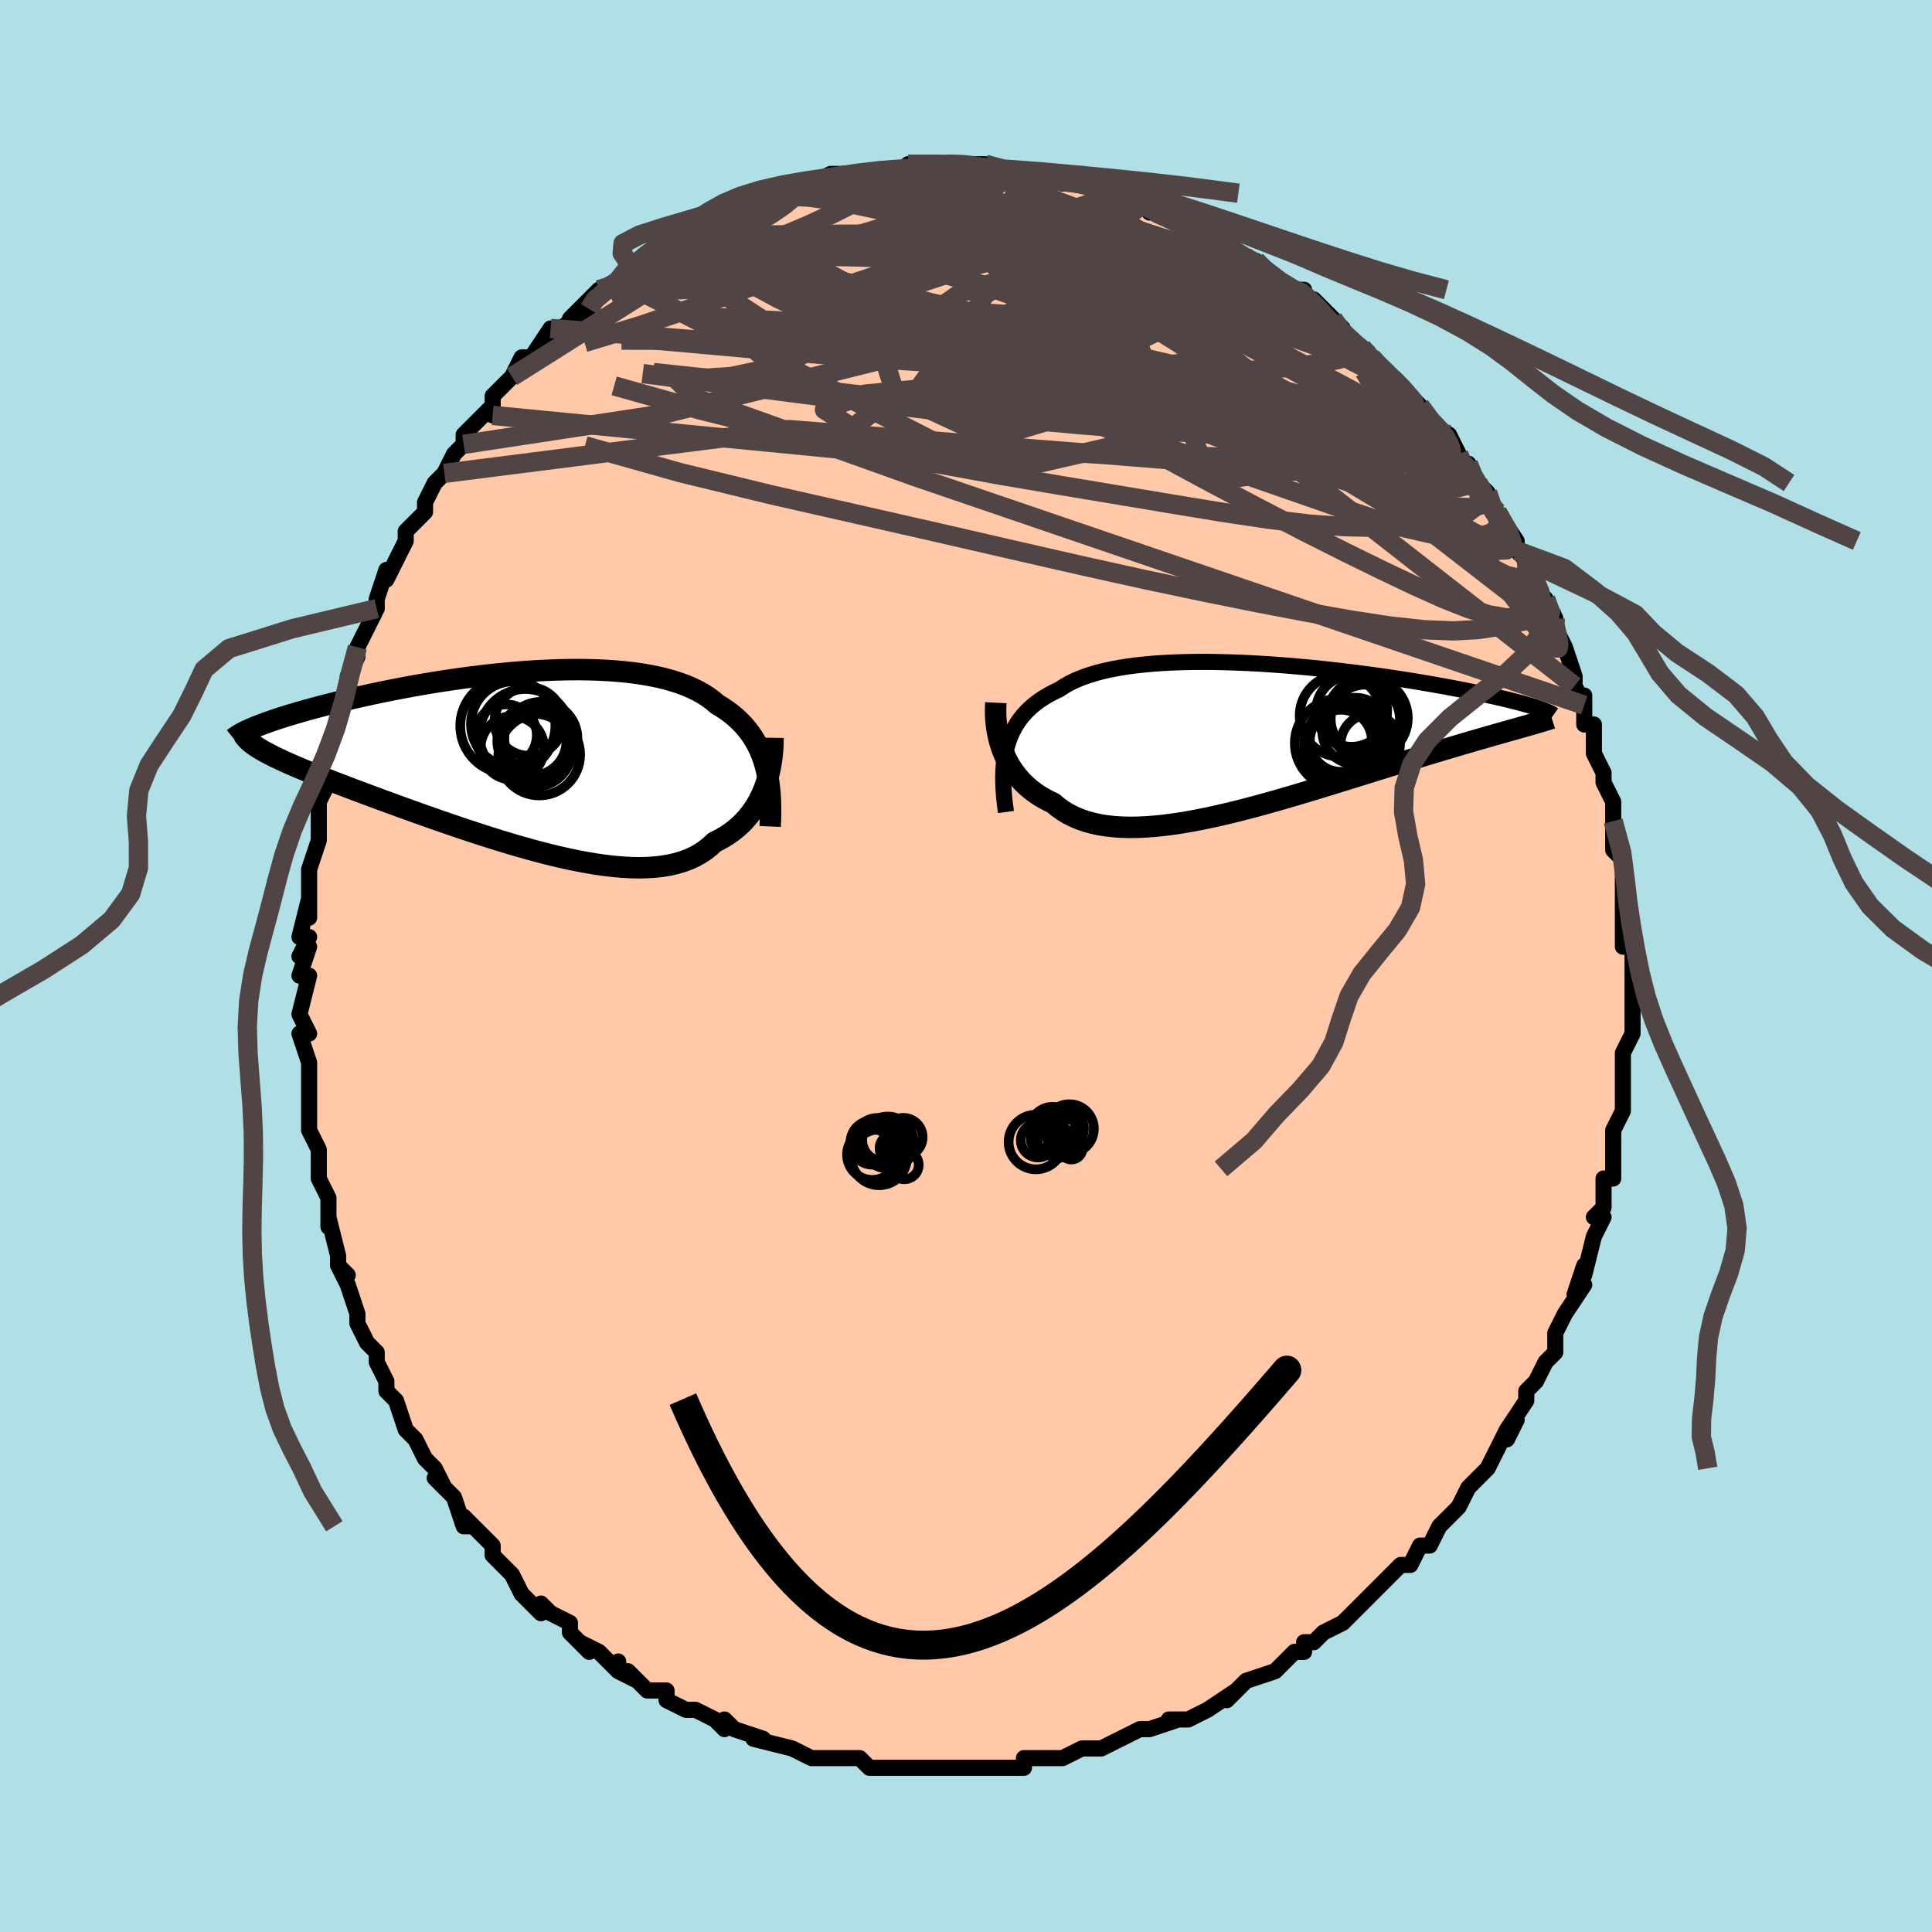<svg viewBox="-100 -100 200 200" xmlns="http://www.w3.org/2000/svg" width="400" height="400" id="face-svg"><defs><clipPath id="leftEyeClipPath"><polyline points="25.432,0.623,25.267,0.081,25.079,-0.442,24.867,-0.948,24.632,-1.437,24.374,-1.908,24.091,-2.362,23.784,-2.798,23.453,-3.217,23.099,-3.618,22.72,-4.002,22.317,-4.369,21.891,-4.72,21.441,-5.053,20.968,-5.37,20.472,-5.67,20.026,-6.051,19.541,-6.41,19.016,-6.749,18.453,-7.065,17.851,-7.359,17.212,-7.632,16.536,-7.882,15.825,-8.11,15.08,-8.317,14.303,-8.502,13.494,-8.666,12.657,-8.81,11.792,-8.932,10.902,-9.035,9.989,-9.119,9.054,-9.183,8.1,-9.23,7.13,-9.259,6.144,-9.271,5.146,-9.266,4.137,-9.246,3.12,-9.212,2.097,-9.163,1.07,-9.101,0.042,-9.027,-0.987,-8.941,-2.012,-8.843,-3.034,-8.736,-4.049,-8.619,-5.057,-8.494,-6.054,-8.361,-7.039,-8.221,-8.012,-8.074,-8.969,-7.922,-9.911,-7.765,-10.835,-7.604,-11.74,-7.439,-12.626,-7.272,-13.49,-7.102,-14.333,-6.93,-15.154,-6.758,-15.951,-6.584,-16.725,-6.411,-17.475,-6.239,-18.2,-6.067,-18.902,-5.896,-19.578,-5.727,-20.231,-5.56,-20.86,-5.395,-21.465,-5.233,-22.047,-5.073,-22.608,-4.915,-23.147,-4.759,-23.663,-4.605,-24.158,-4.453,-24.631,-4.304,-25.082,-4.158,-25.511,-4.014,-25.918,-3.873,-26.304,-3.735,-26.668,-3.6,-27.012,-3.468,-27.334,-3.34,-27.635,-3.214,-26.892,-1.068,-26.615,-0.904,-26.316,-0.736,-25.996,-0.565,-25.654,-0.389,-25.291,-0.209,-24.905,-0.024,-24.497,0.166,-24.067,0.361,-23.615,0.561,-23.141,0.767,-22.644,0.978,-22.125,1.195,-21.584,1.418,-21.021,1.647,-20.435,1.882,-19.826,2.123,-19.192,2.37,-18.534,2.623,-17.852,2.883,-17.146,3.151,-16.416,3.425,-15.661,3.707,-14.884,3.996,-14.083,4.291,-13.261,4.592,-12.417,4.9,-11.552,5.212,-10.668,5.529,-9.766,5.85,-8.847,6.174,-7.911,6.5,-6.961,6.826,-5.999,7.153,-5.024,7.477,-4.04,7.799,-3.048,8.116,-2.05,8.428,-1.047,8.732,-0.042,9.027,0.964,9.311,1.969,9.583,2.97,9.841,3.965,10.083,4.953,10.307,5.931,10.511,6.898,10.694,7.85,10.854,8.787,10.989,9.706,11.097,10.605,11.176,11.483,11.226,12.336,11.244,13.164,11.228,13.965,11.178,14.738,11.093,15.479,10.97,16.189,10.81,16.867,10.612,17.51,10.374,18.118,10.096,18.69,9.78,19.226,9.424,19.725,9.029,20.187,8.596,20.691,8.345,21.172,8.074,21.632,7.782,22.07,7.469,22.486,7.136,22.879,6.784,23.25,6.413,23.598,6.023,23.924,5.616,24.227,5.193,24.507,4.754,24.765,4.3,25.001,3.833,25.215,3.355,25.407,2.865"></polyline></clipPath><clipPath id="rightEyeClipPath"><polyline points="-26.576,1.096,-26.418,0.552,-26.231,0.029,-26.014,-0.472,-25.767,-0.952,-25.491,-1.411,-25.185,-1.849,-24.848,-2.267,-24.482,-2.666,-24.087,-3.044,-23.662,-3.403,-23.208,-3.743,-22.726,-4.064,-22.216,-4.367,-21.678,-4.652,-21.114,-4.92,-20.609,-5.255,-20.057,-5.567,-19.457,-5.858,-18.812,-6.126,-18.123,-6.372,-17.39,-6.597,-16.615,-6.8,-15.801,-6.982,-14.949,-7.144,-14.062,-7.285,-13.142,-7.407,-12.191,-7.509,-11.212,-7.594,-10.208,-7.66,-9.181,-7.71,-8.134,-7.743,-7.07,-7.761,-5.991,-7.764,-4.901,-7.753,-3.801,-7.728,-2.696,-7.691,-1.587,-7.643,-0.477,-7.584,0.631,-7.514,1.735,-7.435,2.833,-7.348,3.922,-7.253,5,-7.151,6.064,-7.042,7.114,-6.928,8.146,-6.809,9.16,-6.686,10.154,-6.56,11.126,-6.43,12.075,-6.299,13,-6.165,13.899,-6.03,14.773,-5.895,15.62,-5.759,16.439,-5.623,17.231,-5.488,17.995,-5.354,18.731,-5.221,19.439,-5.09,20.119,-4.961,20.772,-4.833,21.398,-4.708,21.999,-4.585,22.574,-4.465,23.125,-4.347,23.653,-4.232,24.157,-4.118,24.638,-4.007,25.096,-3.899,25.532,-3.793,25.945,-3.689,26.336,-3.588,26.705,-3.49,27.053,-3.394,27.38,-3.301,27.687,-3.21,27.973,-3.122,28.241,-3.037,28.489,-2.954,26.738,-1.007,26.34,-0.895,25.925,-0.778,25.493,-0.656,25.044,-0.529,24.577,-0.398,24.093,-0.26,23.592,-0.118,23.072,0.031,22.535,0.185,21.981,0.345,21.408,0.512,20.818,0.685,20.21,0.864,19.585,1.05,18.941,1.242,18.278,1.44,17.594,1.645,16.89,1.856,16.167,2.075,15.422,2.301,14.658,2.534,13.875,2.774,13.071,3.022,12.249,3.276,11.409,3.537,10.551,3.803,9.676,4.076,8.786,4.352,7.88,4.633,6.96,4.917,6.028,5.203,5.084,5.491,4.129,5.778,3.165,6.065,2.194,6.349,1.217,6.63,0.235,6.905,-0.749,7.174,-1.735,7.435,-2.721,7.687,-3.704,7.927,-4.684,8.155,-5.658,8.368,-6.624,8.565,-7.581,8.745,-8.527,8.905,-9.459,9.044,-10.377,9.16,-11.278,9.252,-12.161,9.317,-13.024,9.356,-13.864,9.365,-14.682,9.345,-15.474,9.292,-16.24,9.207,-16.978,9.089,-17.687,8.935,-18.365,8.747,-19.012,8.522,-19.627,8.262,-20.209,7.965,-20.757,7.633,-21.271,7.264,-21.75,6.861,-22.254,6.622,-22.737,6.364,-23.198,6.086,-23.639,5.789,-24.057,5.473,-24.454,5.138,-24.828,4.785,-25.179,4.415,-25.508,4.028,-25.814,3.625,-26.098,3.207,-26.358,2.774,-26.595,2.328,-26.809,1.87,-27,1.402"></polyline></clipPath><filter id="fuzzy"><feTurbulence id="turbulence" baseFrequency="0.05" numOctaves="3" type="noise" result="noise"></feTurbulence><feDisplacementMap in="SourceGraphic" in2="noise" scale="2"></feDisplacementMap></filter><linearGradient id="rainbowGradient" x1="0%" y1="0%" x2="100%" y2="0%"><stop offset="0%" style="stop-color: rgb(220, 208, 186);  stop-opacity: 1"></stop><stop offset="50%" style="stop-color: rgb(64, 224, 208);  stop-opacity: 1"></stop><stop offset="100%" style="stop-color: rgb(220, 208, 186);  stop-opacity: 1"></stop></linearGradient></defs><title>That&#39;s an ugly face</title><desc>CREATED BY XUAN TANG, MORE INFO AT TXSTC55.GITHUB.IO</desc><rect x="-100" y="-100" width="100%" height="100%" opacity="1" fill="rgb(176, 224, 230)"></rect><polyline id="faceContour" points="69,0,69,2,69,2,69,5,69,4,69,5,69,7,68,9,68,12,68,11,68,11,68,14,68,15,67,17,67,18,67,18,67,21,67,22,66,22,66,24,66,25,65,26,66,26,65,28,64,32,64,31,64,31,63,34,64,33,62,36,62,36,61,38,61,40,60,41,60,41,60,41,59,43,58,44,58,45,56,48,57,47,56,49,56,48,55,50,54,52,54,52,52,54,52,54,51,56,50,57,50,57,49,58,48,60,48,60,47,60,46,62,45,62,44,63,43,64,42,65,40,67,40,67,40,67,39,68,39,68,37,69,36,70,35,70,35,71,34,71,32,73,32,73,29,74,29,74,27,76,28,75,25,77,25,77,23,78,23,78,21,78,22,78,19,79,19,79,18,79,16,80,16,80,14,81,12,81,12,81,10,82,10,82,10,82,8,82,6,82,6,83,4,83,3,83,2,83,0,83,0,83,-1,83,-3,83,-5,83,-5,83,-5,83,-6,83,-8,83,-9,83,-10,83,-10,83,-11,82,-13,82,-14,82,-16,82,-18,81,-18,81,-18,81,-22,80,-21,80,-21,80,-24,79,-25,78,-25,79,-26,78,-26,78,-28,77,-29,77,-31,76,-31,75,-33,75,-35,73,-34,74,-36,73,-36,72,-36,73,-38,71,-40,70,-39,71,-41,69,-41,69,-41,68,-43,67,-44,66,-44,67,-46,65,-47,63,-48,62,-48,62,-49,61,-49,60,-50,59,-52,57,-51,58,-52,58,-53,55,-55,53,-54,54,-55,52,-56,51,-57,49,-58,48,-57,49,-58,48,-59,45,-60,44,-60,44,-60,43,-61,41,-61,40,-62,39,-63,37,-63,36,-63,36,-64,33,-65,31,-64,32,-65,31,-65,30,-66,26,-66,27,-66,25,-66,24,-67,22,-67,22,-67,21,-67,19,-68,17,-68,16,-68,13,-68,14,-68,14,-68,10,-69,7,-68,7,-68,7,-69,5,-69,5,-68,1,-69,1,-68,-2,-69,-1,-68,-3,-69,-3,-68,-7,-68,-5,-68,-7,-68,-10,-68,-10,-67,-13,-67,-14,-67,-15,-67,-17,-67,-17,-66,-19,-66,-20,-66,-20,-65,-24,-65,-24,-65,-25,-64,-28,-64,-28,-64,-30,-63,-32,-63,-33,-63,-32,-63,-33,-62,-35,-61,-37,-61,-37,-61,-38,-60,-41,-60,-40,-58,-44,-58,-44,-58,-44,-58,-45,-56,-47,-56,-47,-56,-48,-55,-50,-54,-51,-53,-53,-52,-54,-52,-54,-52,-55,-50,-57,-49,-58,-49,-57,-49,-59,-47,-61,-46,-63,-45,-63,-45,-63,-45,-63,-43,-66,-43,-64,-43,-66,-42,-66,-39,-68,-41,-67,-39,-69,-38,-70,-37,-70,-36,-71,-36,-71,-33,-73,-34,-72,-32,-74,-32,-74,-30,-75,-29,-76,-29,-76,-29,-76,-26,-77,-26,-77,-25,-77,-23,-79,-24,-78,-21,-80,-20,-80,-20,-80,-17,-81,-17,-81,-16,-81,-15,-81,-16,-81,-14,-82,-11,-82,-11,-82,-10,-82,-9,-82,-9,-82,-6,-82,-6,-83,-4,-83,-4,-83,-2,-83,-2,-83,-2,-83,1,-83,1,-83,2,-83,3,-82,5,-82,6,-82,6,-82,8,-82,9,-82,10,-81,11,-81,12,-81,14,-81,13,-81,16,-80,15,-80,17,-80,16,-80,20,-78,19,-78,20,-78,21,-78,24,-76,23,-77,25,-76,26,-75,27,-75,27,-74,27,-75,29,-73,30,-73,31,-72,32,-71,32,-71,34,-70,35,-70,35,-69,36,-69,39,-66,38,-67,38,-66,41,-64,42,-63,42,-63,42,-63,43,-62,44,-61,45,-60,45,-60,47,-58,47,-58,48,-56,50,-55,50,-55,51,-53,51,-52,52,-52,53,-50,53,-50,54,-49,54,-48,56,-45,55,-47,57,-44,57,-43,58,-42,58,-42,59,-39,60,-38,61,-36,61,-35,61,-36,61,-35,61,-35,62,-33,63,-30,63,-29,64,-27,64,-28,64,-27,64,-25,65,-25,65,-23,65,-22,66,-20,66,-19,67,-17,67,-16,67,-16,67,-15,67,-12,68,-11,68,-9,68,-9,68,-7,68,-6,68,-4,68,-5,68,-2,69,-2,69,0,69,2" fill="#ffc9a9" stroke="black" stroke-width="1.667" stroke-linejoin="round" filter="url(#fuzzy)"></polyline><g transform="translate(30.788 -23.717)"><polyline id="rightCountour" points="-26.576,1.096,-26.418,0.552,-26.231,0.029,-26.014,-0.472,-25.767,-0.952,-25.491,-1.411,-25.185,-1.849,-24.848,-2.267,-24.482,-2.666,-24.087,-3.044,-23.662,-3.403,-23.208,-3.743,-22.726,-4.064,-22.216,-4.367,-21.678,-4.652,-21.114,-4.92,-20.609,-5.255,-20.057,-5.567,-19.457,-5.858,-18.812,-6.126,-18.123,-6.372,-17.39,-6.597,-16.615,-6.8,-15.801,-6.982,-14.949,-7.144,-14.062,-7.285,-13.142,-7.407,-12.191,-7.509,-11.212,-7.594,-10.208,-7.66,-9.181,-7.71,-8.134,-7.743,-7.07,-7.761,-5.991,-7.764,-4.901,-7.753,-3.801,-7.728,-2.696,-7.691,-1.587,-7.643,-0.477,-7.584,0.631,-7.514,1.735,-7.435,2.833,-7.348,3.922,-7.253,5,-7.151,6.064,-7.042,7.114,-6.928,8.146,-6.809,9.16,-6.686,10.154,-6.56,11.126,-6.43,12.075,-6.299,13,-6.165,13.899,-6.03,14.773,-5.895,15.62,-5.759,16.439,-5.623,17.231,-5.488,17.995,-5.354,18.731,-5.221,19.439,-5.09,20.119,-4.961,20.772,-4.833,21.398,-4.708,21.999,-4.585,22.574,-4.465,23.125,-4.347,23.653,-4.232,24.157,-4.118,24.638,-4.007,25.096,-3.899,25.532,-3.793,25.945,-3.689,26.336,-3.588,26.705,-3.49,27.053,-3.394,27.38,-3.301,27.687,-3.21,27.973,-3.122,28.241,-3.037,28.489,-2.954,26.738,-1.007,26.34,-0.895,25.925,-0.778,25.493,-0.656,25.044,-0.529,24.577,-0.398,24.093,-0.26,23.592,-0.118,23.072,0.031,22.535,0.185,21.981,0.345,21.408,0.512,20.818,0.685,20.21,0.864,19.585,1.05,18.941,1.242,18.278,1.44,17.594,1.645,16.89,1.856,16.167,2.075,15.422,2.301,14.658,2.534,13.875,2.774,13.071,3.022,12.249,3.276,11.409,3.537,10.551,3.803,9.676,4.076,8.786,4.352,7.88,4.633,6.96,4.917,6.028,5.203,5.084,5.491,4.129,5.778,3.165,6.065,2.194,6.349,1.217,6.63,0.235,6.905,-0.749,7.174,-1.735,7.435,-2.721,7.687,-3.704,7.927,-4.684,8.155,-5.658,8.368,-6.624,8.565,-7.581,8.745,-8.527,8.905,-9.459,9.044,-10.377,9.16,-11.278,9.252,-12.161,9.317,-13.024,9.356,-13.864,9.365,-14.682,9.345,-15.474,9.292,-16.24,9.207,-16.978,9.089,-17.687,8.935,-18.365,8.747,-19.012,8.522,-19.627,8.262,-20.209,7.965,-20.757,7.633,-21.271,7.264,-21.75,6.861,-22.254,6.622,-22.737,6.364,-23.198,6.086,-23.639,5.789,-24.057,5.473,-24.454,5.138,-24.828,4.785,-25.179,4.415,-25.508,4.028,-25.814,3.625,-26.098,3.207,-26.358,2.774,-26.595,2.328,-26.809,1.87,-27,1.402" fill="white" stroke="white" stroke-width="0" stroke-linejoin="round" filter="url(#fuzzy)"></polyline></g><g transform="translate(-46.222 -21.413)"><polyline id="leftCountour" points="25.432,0.623,25.267,0.081,25.079,-0.442,24.867,-0.948,24.632,-1.437,24.374,-1.908,24.091,-2.362,23.784,-2.798,23.453,-3.217,23.099,-3.618,22.72,-4.002,22.317,-4.369,21.891,-4.72,21.441,-5.053,20.968,-5.37,20.472,-5.67,20.026,-6.051,19.541,-6.41,19.016,-6.749,18.453,-7.065,17.851,-7.359,17.212,-7.632,16.536,-7.882,15.825,-8.11,15.08,-8.317,14.303,-8.502,13.494,-8.666,12.657,-8.81,11.792,-8.932,10.902,-9.035,9.989,-9.119,9.054,-9.183,8.1,-9.23,7.13,-9.259,6.144,-9.271,5.146,-9.266,4.137,-9.246,3.12,-9.212,2.097,-9.163,1.07,-9.101,0.042,-9.027,-0.987,-8.941,-2.012,-8.843,-3.034,-8.736,-4.049,-8.619,-5.057,-8.494,-6.054,-8.361,-7.039,-8.221,-8.012,-8.074,-8.969,-7.922,-9.911,-7.765,-10.835,-7.604,-11.74,-7.439,-12.626,-7.272,-13.49,-7.102,-14.333,-6.93,-15.154,-6.758,-15.951,-6.584,-16.725,-6.411,-17.475,-6.239,-18.2,-6.067,-18.902,-5.896,-19.578,-5.727,-20.231,-5.56,-20.86,-5.395,-21.465,-5.233,-22.047,-5.073,-22.608,-4.915,-23.147,-4.759,-23.663,-4.605,-24.158,-4.453,-24.631,-4.304,-25.082,-4.158,-25.511,-4.014,-25.918,-3.873,-26.304,-3.735,-26.668,-3.6,-27.012,-3.468,-27.334,-3.34,-27.635,-3.214,-26.892,-1.068,-26.615,-0.904,-26.316,-0.736,-25.996,-0.565,-25.654,-0.389,-25.291,-0.209,-24.905,-0.024,-24.497,0.166,-24.067,0.361,-23.615,0.561,-23.141,0.767,-22.644,0.978,-22.125,1.195,-21.584,1.418,-21.021,1.647,-20.435,1.882,-19.826,2.123,-19.192,2.37,-18.534,2.623,-17.852,2.883,-17.146,3.151,-16.416,3.425,-15.661,3.707,-14.884,3.996,-14.083,4.291,-13.261,4.592,-12.417,4.9,-11.552,5.212,-10.668,5.529,-9.766,5.85,-8.847,6.174,-7.911,6.5,-6.961,6.826,-5.999,7.153,-5.024,7.477,-4.04,7.799,-3.048,8.116,-2.05,8.428,-1.047,8.732,-0.042,9.027,0.964,9.311,1.969,9.583,2.97,9.841,3.965,10.083,4.953,10.307,5.931,10.511,6.898,10.694,7.85,10.854,8.787,10.989,9.706,11.097,10.605,11.176,11.483,11.226,12.336,11.244,13.164,11.228,13.965,11.178,14.738,11.093,15.479,10.97,16.189,10.81,16.867,10.612,17.51,10.374,18.118,10.096,18.69,9.78,19.226,9.424,19.725,9.029,20.187,8.596,20.691,8.345,21.172,8.074,21.632,7.782,22.07,7.469,22.486,7.136,22.879,6.784,23.25,6.413,23.598,6.023,23.924,5.616,24.227,5.193,24.507,4.754,24.765,4.3,25.001,3.833,25.215,3.355,25.407,2.865" fill="white" stroke="white" stroke-width="0" stroke-linejoin="round" filter="url(#fuzzy)"></polyline></g><g transform="translate(30.788 -23.717)"><polyline id="rightUpper" points="-26.653,7.774,-26.756,7.003,-26.837,6.255,-26.895,5.53,-26.929,4.829,-26.937,4.15,-26.92,3.494,-26.876,2.861,-26.804,2.25,-26.704,1.662,-26.576,1.096,-26.418,0.552,-26.231,0.029,-26.014,-0.472,-25.767,-0.952,-25.491,-1.411,-25.185,-1.849,-24.848,-2.267,-24.482,-2.666,-24.087,-3.044,-23.662,-3.403,-23.208,-3.743,-22.726,-4.064,-22.216,-4.367,-21.678,-4.652,-21.114,-4.92,-20.609,-5.255,-20.057,-5.567,-19.457,-5.858,-18.812,-6.126,-18.123,-6.372,-17.39,-6.597,-16.615,-6.8,-15.801,-6.982,-14.949,-7.144,-14.062,-7.285,-13.142,-7.407,-12.191,-7.509,-11.212,-7.594,-10.208,-7.66,-9.181,-7.71,-8.134,-7.743,-7.07,-7.761,-5.991,-7.764,-4.901,-7.753,-3.801,-7.728,-2.696,-7.691,-1.587,-7.643,-0.477,-7.584,0.631,-7.514,1.735,-7.435,2.833,-7.348,3.922,-7.253,5,-7.151,6.064,-7.042,7.114,-6.928,8.146,-6.809,9.16,-6.686,10.154,-6.56,11.126,-6.43,12.075,-6.299,13,-6.165,13.899,-6.03,14.773,-5.895,15.62,-5.759,16.439,-5.623,17.231,-5.488,17.995,-5.354,18.731,-5.221,19.439,-5.09,20.119,-4.961,20.772,-4.833,21.398,-4.708,21.999,-4.585,22.574,-4.465,23.125,-4.347,23.653,-4.232,24.157,-4.118,24.638,-4.007,25.096,-3.899,25.532,-3.793,25.945,-3.689,26.336,-3.588,26.705,-3.49,27.053,-3.394,27.38,-3.301,27.687,-3.21,27.973,-3.122,28.241,-3.037,28.489,-2.954,28.718,-2.874,28.929,-2.796,29.123,-2.721,29.3,-2.648,29.46,-2.578,29.604,-2.51,29.732,-2.445,29.845,-2.381,29.944,-2.32,30.028,-2.262" fill="none" stroke="black" stroke-width="1.667" stroke-linejoin="round" filter="url(#fuzzy)"></polyline><polyline id="rightLower" points="-27.697,-3.539,-27.721,-3.053,-27.725,-2.559,-27.71,-2.06,-27.673,-1.558,-27.616,-1.055,-27.537,-0.554,-27.436,-0.056,-27.313,0.437,-27.168,0.923,-27,1.402,-26.809,1.87,-26.595,2.328,-26.358,2.774,-26.098,3.207,-25.814,3.625,-25.508,4.028,-25.179,4.415,-24.828,4.785,-24.454,5.138,-24.057,5.473,-23.639,5.789,-23.198,6.086,-22.737,6.364,-22.254,6.622,-21.75,6.861,-21.271,7.264,-20.757,7.633,-20.209,7.965,-19.627,8.262,-19.012,8.522,-18.365,8.747,-17.687,8.935,-16.978,9.089,-16.24,9.207,-15.474,9.292,-14.682,9.345,-13.864,9.365,-13.024,9.356,-12.161,9.317,-11.278,9.252,-10.377,9.16,-9.459,9.044,-8.527,8.905,-7.581,8.745,-6.624,8.565,-5.658,8.368,-4.684,8.155,-3.704,7.927,-2.721,7.687,-1.735,7.435,-0.749,7.174,0.235,6.905,1.217,6.63,2.194,6.349,3.165,6.065,4.129,5.778,5.084,5.491,6.028,5.203,6.96,4.917,7.88,4.633,8.786,4.352,9.676,4.076,10.551,3.803,11.409,3.537,12.249,3.276,13.071,3.022,13.875,2.774,14.658,2.534,15.422,2.301,16.167,2.075,16.89,1.856,17.594,1.645,18.278,1.44,18.941,1.242,19.585,1.05,20.21,0.864,20.818,0.685,21.408,0.512,21.981,0.345,22.535,0.185,23.072,0.031,23.592,-0.118,24.093,-0.26,24.577,-0.398,25.044,-0.529,25.493,-0.656,25.925,-0.778,26.34,-0.895,26.738,-1.007,27.12,-1.116,27.485,-1.22,27.834,-1.32,28.167,-1.417,28.485,-1.51,28.787,-1.6,29.075,-1.687,29.347,-1.771,29.606,-1.852,29.851,-1.93" fill="none" stroke="black" stroke-width="2.222" stroke-linejoin="round" filter="url(#fuzzy)"></polyline><!--[--><circle r="3.584" cx="10.549" cy="-1.828" stroke="black" fill="none" stroke-width="1" filter="url(#fuzzy)" clip-path="url(#rightEyeClipPath)"></circle><circle r="3.075" cx="11.069" cy="0.724" stroke="black" fill="none" stroke-width="1" filter="url(#fuzzy)" clip-path="url(#rightEyeClipPath)"></circle><circle r="4.538" cx="8.968" cy="0.721" stroke="black" fill="none" stroke-width="1" filter="url(#fuzzy)" clip-path="url(#rightEyeClipPath)"></circle><circle r="3.684" cx="9.13" cy="-2.661" stroke="black" fill="none" stroke-width="1" filter="url(#fuzzy)" clip-path="url(#rightEyeClipPath)"></circle><circle r="3.441" cx="9.533" cy="-0.613" stroke="black" fill="none" stroke-width="1" filter="url(#fuzzy)" clip-path="url(#rightEyeClipPath)"></circle><circle r="4.254" cx="8.006" cy="-2.191" stroke="black" fill="none" stroke-width="1" filter="url(#fuzzy)" clip-path="url(#rightEyeClipPath)"></circle><circle r="3.214" cx="8.019" cy="0.401" stroke="black" fill="none" stroke-width="1" filter="url(#fuzzy)" clip-path="url(#rightEyeClipPath)"></circle><circle r="4.626" cx="7.875" cy="0.657" stroke="black" fill="none" stroke-width="1" filter="url(#fuzzy)" clip-path="url(#rightEyeClipPath)"></circle><circle r="3.877" cx="8.109" cy="0.776" stroke="black" fill="none" stroke-width="1" filter="url(#fuzzy)" clip-path="url(#rightEyeClipPath)"></circle><circle r="4.195" cx="10.752" cy="-1.947" stroke="black" fill="none" stroke-width="1" filter="url(#fuzzy)" clip-path="url(#rightEyeClipPath)"></circle><!--]--></g><g transform="translate(-46.222 -21.413)"><polyline id="leftUpper" points="25.95,6.971,25.979,6.262,25.993,5.569,25.99,4.892,25.97,4.231,25.931,3.588,25.873,2.96,25.794,2.35,25.695,1.757,25.575,1.181,25.432,0.623,25.267,0.081,25.079,-0.442,24.867,-0.948,24.632,-1.437,24.374,-1.908,24.091,-2.362,23.784,-2.798,23.453,-3.217,23.099,-3.618,22.72,-4.002,22.317,-4.369,21.891,-4.72,21.441,-5.053,20.968,-5.37,20.472,-5.67,20.026,-6.051,19.541,-6.41,19.016,-6.749,18.453,-7.065,17.851,-7.359,17.212,-7.632,16.536,-7.882,15.825,-8.11,15.08,-8.317,14.303,-8.502,13.494,-8.666,12.657,-8.81,11.792,-8.932,10.902,-9.035,9.989,-9.119,9.054,-9.183,8.1,-9.23,7.13,-9.259,6.144,-9.271,5.146,-9.266,4.137,-9.246,3.12,-9.212,2.097,-9.163,1.07,-9.101,0.042,-9.027,-0.987,-8.941,-2.012,-8.843,-3.034,-8.736,-4.049,-8.619,-5.057,-8.494,-6.054,-8.361,-7.039,-8.221,-8.012,-8.074,-8.969,-7.922,-9.911,-7.765,-10.835,-7.604,-11.74,-7.439,-12.626,-7.272,-13.49,-7.102,-14.333,-6.93,-15.154,-6.758,-15.951,-6.584,-16.725,-6.411,-17.475,-6.239,-18.2,-6.067,-18.902,-5.896,-19.578,-5.727,-20.231,-5.56,-20.86,-5.395,-21.465,-5.233,-22.047,-5.073,-22.608,-4.915,-23.147,-4.759,-23.663,-4.605,-24.158,-4.453,-24.631,-4.304,-25.082,-4.158,-25.511,-4.014,-25.918,-3.873,-26.304,-3.735,-26.668,-3.6,-27.012,-3.468,-27.334,-3.34,-27.635,-3.214,-27.917,-3.092,-28.178,-2.973,-28.419,-2.857,-28.642,-2.744,-28.845,-2.635,-29.029,-2.529,-29.196,-2.426,-29.344,-2.326,-29.476,-2.229,-29.591,-2.135" fill="none" stroke="black" stroke-width="2.222" stroke-linejoin="round" filter="url(#fuzzy)"></polyline><polyline id="leftLower" points="26.246,-2.21,26.24,-1.72,26.22,-1.22,26.183,-0.712,26.129,-0.198,26.057,0.318,25.967,0.835,25.857,1.35,25.728,1.861,25.578,2.367,25.407,2.865,25.215,3.355,25.001,3.833,24.765,4.3,24.507,4.754,24.227,5.193,23.924,5.616,23.598,6.023,23.25,6.413,22.879,6.784,22.486,7.136,22.07,7.469,21.632,7.782,21.172,8.074,20.691,8.345,20.187,8.596,19.725,9.029,19.226,9.424,18.69,9.78,18.118,10.096,17.51,10.374,16.867,10.612,16.189,10.81,15.479,10.97,14.738,11.093,13.965,11.178,13.164,11.228,12.336,11.244,11.483,11.226,10.605,11.176,9.706,11.097,8.787,10.989,7.85,10.854,6.898,10.694,5.931,10.511,4.953,10.307,3.965,10.083,2.97,9.841,1.969,9.583,0.964,9.311,-0.042,9.027,-1.047,8.732,-2.05,8.428,-3.048,8.116,-4.04,7.799,-5.024,7.477,-5.999,7.153,-6.961,6.826,-7.911,6.5,-8.847,6.174,-9.766,5.85,-10.668,5.529,-11.552,5.212,-12.417,4.9,-13.261,4.592,-14.083,4.291,-14.884,3.996,-15.661,3.707,-16.416,3.425,-17.146,3.151,-17.852,2.883,-18.534,2.623,-19.192,2.37,-19.826,2.123,-20.435,1.882,-21.021,1.647,-21.584,1.418,-22.125,1.195,-22.644,0.978,-23.141,0.767,-23.615,0.561,-24.067,0.361,-24.497,0.166,-24.905,-0.024,-25.291,-0.209,-25.654,-0.389,-25.996,-0.565,-26.316,-0.736,-26.615,-0.904,-26.892,-1.068,-27.149,-1.229,-27.385,-1.386,-27.6,-1.541,-27.796,-1.692,-27.972,-1.841,-28.128,-1.988,-28.266,-2.132,-28.386,-2.275,-28.488,-2.415,-28.572,-2.553" fill="none" stroke="black" stroke-width="2.222" stroke-linejoin="round" filter="url(#fuzzy)"></polyline><!--[--><circle r="3.551" cx="0.968" cy="-3.903" stroke="black" fill="none" stroke-width="1" filter="url(#fuzzy)" clip-path="url(#leftEyeClipPath)"></circle><circle r="4.23" cx="2.046" cy="-0.472" stroke="black" fill="none" stroke-width="1" filter="url(#fuzzy)" clip-path="url(#leftEyeClipPath)"></circle><circle r="3.763" cx="1.641" cy="-0.922" stroke="black" fill="none" stroke-width="1" filter="url(#fuzzy)" clip-path="url(#leftEyeClipPath)"></circle><circle r="3.188" cx="-1.397" cy="-2.477" stroke="black" fill="none" stroke-width="1" filter="url(#fuzzy)" clip-path="url(#leftEyeClipPath)"></circle><circle r="4.417" cx="-0.609" cy="-3.639" stroke="black" fill="none" stroke-width="1" filter="url(#fuzzy)" clip-path="url(#leftEyeClipPath)"></circle><circle r="4.922" cx="-1.208" cy="-3.441" stroke="black" fill="none" stroke-width="1" filter="url(#fuzzy)" clip-path="url(#leftEyeClipPath)"></circle><circle r="3.287" cx="-0.743" cy="-1.162" stroke="black" fill="none" stroke-width="1" filter="url(#fuzzy)" clip-path="url(#leftEyeClipPath)"></circle><circle r="4.751" cx="0.609" cy="-2.509" stroke="black" fill="none" stroke-width="1" filter="url(#fuzzy)" clip-path="url(#leftEyeClipPath)"></circle><circle r="3.581" cx="1.282" cy="-1.873" stroke="black" fill="none" stroke-width="1" filter="url(#fuzzy)" clip-path="url(#leftEyeClipPath)"></circle><circle r="3.785" cx="2.213" cy="-2.147" stroke="black" fill="none" stroke-width="1" filter="url(#fuzzy)" clip-path="url(#leftEyeClipPath)"></circle><!--]--></g><g id="hairs"><!--[--><polyline points="55,-47,56.18,-44.932,56.523,-43.887,56.411,-43.351,55.956,-43.076,55.155,-43.045,53.938,-43.368,52.226,-44.164,49.97,-45.49,47.164,-47.315,43.832,-49.559,39.997,-52.148,35.662,-55.063,30.797,-58.358,25.348,-62.137,19.253,-66.496,12.507,-71.471,5.298,-77.007" fill="none" stroke="rgb(80, 68, 68)" stroke-width="2" stroke-linejoin="round" filter="url(#fuzzy)"></polyline><polyline points="38,-67,38.835,-65.787,40.141,-64.57,41.213,-63.625,42.032,-62.886,42.731,-62.225,43.4,-61.57,44.06,-60.911,44.691,-60.27,45.263,-59.676,45.747,-59.156,46.119,-58.734,46.35,-58.441,46.406,-58.31,46.241,-58.381,45.813,-58.699,45.097,-59.309,44.097,-60.24,42.825,-61.502,41.254,-63.106,39.314,-65.074,37.063,-67.382" fill="none" stroke="rgb(80, 68, 68)" stroke-width="2" stroke-linejoin="round" filter="url(#fuzzy)"></polyline><polyline points="41,-64,41.529,-63.426,41.573,-63.238,41.416,-63.137,41.1,-63.059,40.552,-63.054,39.685,-63.185,38.429,-63.497,36.736,-64.025,34.563,-64.804,31.868,-65.866,28.601,-67.24,24.713,-68.944,20.181,-70.989,15.02,-73.395,9.251,-76.19,2.842,-79.384" fill="none" stroke="rgb(80, 68, 68)" stroke-width="2" stroke-linejoin="round" filter="url(#fuzzy)"></polyline><polyline points="-38,-70,-36.893,-70.249,-35.441,-70.709,-33.586,-71.213,-31.382,-71.7,-28.885,-72.159,-26.119,-72.593,-23.105,-72.995,-19.869,-73.347,-16.446,-73.632,-12.857,-73.844,-9.111,-73.99,-5.219,-74.086,-1.208,-74.155,2.882,-74.221,7.008,-74.304,11.126,-74.414,15.18,-74.548,19.101,-74.675,22.892,-74.678" fill="none" stroke="rgb(80, 68, 68)" stroke-width="2" stroke-linejoin="round" filter="url(#fuzzy)"></polyline><polyline points="-38,-70,-37.046,-70.295,-36.059,-70.879,-34.98,-71.578,-33.858,-72.32,-32.741,-73.075,-31.652,-73.824,-30.609,-74.539,-29.638,-75.186,-28.759,-75.738,-27.982,-76.183,-27.311,-76.526,-26.753,-76.783,-26.33,-76.973,-26.064,-77.102,-25.979,-77.159,-26.091,-77.115,-26.428,-76.926,-27.027,-76.544,-27.932,-75.941,-29.164,-75.119,-30.73,-74.105,-32.754,-72.887" fill="none" stroke="rgb(80, 68, 68)" stroke-width="2" stroke-linejoin="round" filter="url(#fuzzy)"></polyline><polyline points="29,-73,29.881,-72.712,30.573,-72.197,31.066,-71.738,31.38,-71.401,31.493,-71.17,31.362,-71.017,30.942,-70.93,30.196,-70.921,29.088,-71.019,27.591,-71.254,25.688,-71.652,23.361,-72.242,20.577,-73.055,17.286,-74.114,13.446,-75.405,9.036,-76.868,4.023,-78.424,-1.764,-80.06" fill="none" stroke="rgb(80, 68, 68)" stroke-width="2" stroke-linejoin="round" filter="url(#fuzzy)"></polyline><polyline points="48,-56,49.208,-55.276,49.621,-54.609,49.634,-53.965,49.354,-53.445,48.792,-53.084,47.93,-52.871,46.751,-52.791,45.244,-52.836,43.391,-53.014,41.165,-53.337,38.536,-53.816,35.477,-54.454,31.967,-55.248,27.995,-56.195,23.554,-57.301,18.634,-58.585,13.212,-60.09,7.252,-61.875,0.724,-63.998,-6.345,-66.473,-13.841,-69.251,-21.65,-72.198" fill="none" stroke="rgb(80, 68, 68)" stroke-width="2" stroke-linejoin="round" filter="url(#fuzzy)"></polyline><polyline points="-34,-72,-32.587,-73.335,-31.482,-74.18,-30.473,-74.864,-29.597,-75.42,-28.844,-75.85,-28.172,-76.174,-27.584,-76.411,-27.135,-76.563,-26.898,-76.611,-26.929,-76.528,-27.259,-76.276,-27.919,-75.816,-28.96,-75.112,-30.445,-74.138,-32.411,-72.902,-34.891,-71.463" fill="none" stroke="rgb(80, 68, 68)" stroke-width="2" stroke-linejoin="round" filter="url(#fuzzy)"></polyline><polyline points="60,-38,60.447,-36.627,60.158,-36.118,59.397,-35.971,58.297,-35.823,56.901,-35.539,55.179,-35.163,53.066,-34.834,50.499,-34.689,47.433,-34.809,43.853,-35.201,39.763,-35.828,35.177,-36.642,30.109,-37.61,24.56,-38.726,18.521,-40.001,11.968,-41.45,4.859,-43.073,-2.853,-44.849,-11.198,-46.744,-20.145,-48.774,-29.585,-51.071,-39.449,-53.853" fill="none" stroke="rgb(80, 68, 68)" stroke-width="2" stroke-linejoin="round" filter="url(#fuzzy)"></polyline><polyline points="30,-73,30.958,-72.051,31.942,-71.182,33.044,-70.338,34.253,-69.447,35.522,-68.468,36.817,-67.391,38.114,-66.236,39.386,-65.044,40.61,-63.86,41.769,-62.735,42.834,-61.718,43.767,-60.854,44.524,-60.177,45.078,-59.696,45.427,-59.407,45.583,-59.301,45.551,-59.38,45.321,-59.65,44.87,-60.124,44.138,-60.862" fill="none" stroke="rgb(80, 68, 68)" stroke-width="2" stroke-linejoin="round" filter="url(#fuzzy)"></polyline><polyline points="-24,-78,-21.699,-79.2,-19.917,-79.602,-18.12,-79.686,-16.197,-79.578,-14.167,-79.313,-12.02,-78.919,-9.709,-78.431,-7.188,-77.868,-4.452,-77.235,-1.536,-76.529,1.504,-75.754,4.618,-74.924,7.775,-74.062,10.959,-73.192,14.155,-72.327,17.346,-71.469,20.507,-70.604,23.616,-69.714,26.656,-68.792,29.631,-67.842,32.57,-66.862,35.547,-65.807,38.672,-64.554" fill="none" stroke="rgb(80, 68, 68)" stroke-width="2" stroke-linejoin="round" filter="url(#fuzzy)"></polyline><polyline points="13,-81,14.795,-80.349,15.789,-79.976,16.742,-79.581,17.788,-79.084,18.881,-78.538,19.963,-78.011,21.003,-77.54,21.969,-77.129,22.809,-76.781,23.454,-76.508,23.843,-76.323,23.93,-76.247,23.691,-76.299,23.133,-76.495,22.274,-76.858,21.111,-77.42,19.591,-78.207,17.662,-79.138" fill="none" stroke="rgb(80, 68, 68)" stroke-width="2" stroke-linejoin="round" filter="url(#fuzzy)"></polyline><polyline points="27,-75,27.066,-74.49,27.403,-74.095,27.819,-73.566,28.082,-72.976,28.078,-72.398,27.778,-71.864,27.18,-71.375,26.28,-70.908,25.063,-70.436,23.509,-69.937,21.594,-69.407,19.296,-68.856,16.594,-68.303,13.47,-67.77,9.902,-67.276,5.869,-66.832,1.352,-66.441,-3.652,-66.087,-9.135,-65.748,-15.096,-65.406,-21.55,-65.066,-28.466,-64.784,-35.666,-64.79" fill="none" stroke="rgb(80, 68, 68)" stroke-width="2" stroke-linejoin="round" filter="url(#fuzzy)"></polyline><polyline points="30,-73,30.901,-72.117,31.716,-71.428,32.526,-70.883,33.311,-70.416,34.008,-69.985,34.57,-69.579,34.967,-69.214,35.169,-68.929,35.147,-68.771,34.873,-68.785,34.302,-69.022,33.366,-69.529,31.992,-70.343,30.138,-71.464,27.818,-72.851,25.136,-74.431,22.353,-76.135" fill="none" stroke="rgb(80, 68, 68)" stroke-width="2" stroke-linejoin="round" filter="url(#fuzzy)"></polyline><polyline points="38,-66,39.951,-64.538,40.54,-63.775,40.315,-63.373,39.604,-63.078,38.53,-62.786,37.091,-62.483,35.239,-62.188,32.926,-61.922,30.114,-61.698,26.771,-61.533,22.857,-61.449,18.328,-61.467,13.143,-61.599,7.275,-61.849,0.72,-62.21,-6.503,-62.676,-14.375,-63.257,-22.959,-63.973,-32.479,-64.825" fill="none" stroke="rgb(80, 68, 68)" stroke-width="2" stroke-linejoin="round" filter="url(#fuzzy)"></polyline><polyline points="-11,-82,-10.118,-81.995,-9.319,-82.002,-8.509,-82.056,-7.751,-82.145,-7.155,-82.212,-6.794,-82.204,-6.699,-82.089,-6.875,-81.858,-7.317,-81.508,-8.024,-81.035,-9.007,-80.432,-10.289,-79.695,-11.903,-78.823,-13.884,-77.827,-16.275,-76.721,-19.115,-75.517,-22.44,-74.201,-26.273,-72.725,-30.585,-71.032,-35.147,-69.211" fill="none" stroke="rgb(80, 68, 68)" stroke-width="2" stroke-linejoin="round" filter="url(#fuzzy)"></polyline><polyline points="20,-78,19.808,-77.917,20.634,-77.589,21.964,-77.02,23.445,-76.326,24.887,-75.602,26.21,-74.899,27.37,-74.246,28.333,-73.669,29.083,-73.193,29.632,-72.833,29.987,-72.614,30.093,-72.58,29.797,-72.812,28.874,-73.455" fill="none" stroke="rgb(80, 68, 68)" stroke-width="2" stroke-linejoin="round" filter="url(#fuzzy)"></polyline><polyline points="-21,-80,-20.202,-80.055,-19.327,-80.243,-18.482,-80.433,-17.852,-80.526,-17.49,-80.505,-17.355,-80.385,-17.395,-80.174,-17.603,-79.854,-18.042,-79.393,-18.807,-78.762,-19.982,-77.95,-21.602,-76.959,-23.672,-75.788,-26.195,-74.421,-29.181,-72.822,-32.621,-70.972,-36.593,-68.849" fill="none" stroke="rgb(80, 68, 68)" stroke-width="2" stroke-linejoin="round" filter="url(#fuzzy)"></polyline><polyline points="51,-53,51.131,-52.368,51.175,-51.997,50.833,-51.827,50.012,-51.902,48.695,-52.242,46.864,-52.881,44.489,-53.865,41.531,-55.232,37.955,-57.004,33.73,-59.199,28.821,-61.838,23.181,-64.928,16.756,-68.456,9.468,-72.412,1.114,-76.843" fill="none" stroke="rgb(80, 68, 68)" stroke-width="2" stroke-linejoin="round" filter="url(#fuzzy)"></polyline><polyline points="58,-42,58.068,-41.38,57.957,-40.518,57.324,-40.118,55.97,-40.426,53.829,-41.484,50.928,-43.203,47.326,-45.432,43.06,-48.05,38.108,-51.027,32.39,-54.435,25.796,-58.418,18.232,-63.127,9.674,-68.656,0.234,-74.988" fill="none" stroke="rgb(80, 68, 68)" stroke-width="2" stroke-linejoin="round" filter="url(#fuzzy)"></polyline><polyline points="24,-76,24.005,-76.265,24.932,-75.793,26.028,-75.126,27.06,-74.464,28.03,-73.841,28.983,-73.239,29.923,-72.652,30.793,-72.099,31.51,-71.622,32.002,-71.273,32.229,-71.107,32.162,-71.169,31.745,-71.496,30.866,-72.124,29.372,-73.148" fill="none" stroke="rgb(80, 68, 68)" stroke-width="2" stroke-linejoin="round" filter="url(#fuzzy)"></polyline><polyline points="23,-77,24.654,-76.029,26.022,-75.091,27.258,-74.174,28.522,-73.209,29.927,-72.144,31.481,-70.974,33.107,-69.742,34.71,-68.516,36.219,-67.364,37.6,-66.328,38.831,-65.429,39.877,-64.673,40.694,-64.071,41.267,-63.632,41.658,-63.319" fill="none" stroke="rgb(80, 68, 68)" stroke-width="2" stroke-linejoin="round" filter="url(#fuzzy)"></polyline><polyline points="-6,-82,-5.446,-82.621,-4.484,-82.854,-3.487,-82.932,-2.526,-82.949,-1.592,-82.937,-0.672,-82.904,0.221,-82.847,1.057,-82.764,1.799,-82.663,2.413,-82.557,2.867,-82.464,3.132,-82.394,3.18,-82.344,2.985,-82.299,2.511,-82.242,1.716,-82.159,0.553,-82.052,-1.009,-81.942,-2.972,-81.859,-5.293,-81.835,-7.928,-81.88" fill="none" stroke="rgb(80, 68, 68)" stroke-width="2" stroke-linejoin="round" filter="url(#fuzzy)"></polyline><polyline points="47,-58,48.106,-56.499,49.028,-55.526,49.63,-54.75,49.997,-54.085,50.199,-53.545,50.262,-53.147,50.178,-52.892,49.926,-52.776,49.488,-52.8,48.847,-52.978,47.985,-53.33,46.887,-53.877,45.538,-54.64,43.926,-55.635,42.039,-56.872,39.873,-58.36,37.418,-60.11,34.659,-62.148,31.563,-64.513,28.086,-67.244,24.188,-70.331,19.848,-73.7,15.082,-77.261" fill="none" stroke="rgb(80, 68, 68)" stroke-width="2" stroke-linejoin="round" filter="url(#fuzzy)"></polyline><polyline points="15,-80,16.171,-79.882,16.913,-79.461,17.435,-78.968,17.659,-78.572,17.583,-78.284,17.198,-78.065,16.444,-77.888,15.238,-77.749,13.525,-77.657,11.285,-77.63,8.507,-77.695,5.174,-77.863,1.25,-78.119,-3.312,-78.419,-8.555,-78.756,-14.453,-79.228" fill="none" stroke="rgb(80, 68, 68)" stroke-width="2" stroke-linejoin="round" filter="url(#fuzzy)"></polyline><polyline points="54,-49,54.407,-47.771,54.905,-46.783,55.253,-46.052,55.446,-45.44,55.47,-44.928,55.314,-44.533,54.968,-44.278,54.408,-44.21,53.601,-44.393,52.511,-44.889,51.116,-45.722,49.418,-46.868,47.433,-48.271,45.176,-49.874,42.644,-51.658,39.813,-53.657,36.644,-55.949,33.099,-58.614,29.151,-61.689,24.802,-65.144,20.077,-68.913,14.994,-72.957,9.442,-77.3" fill="none" stroke="rgb(80, 68, 68)" stroke-width="2" stroke-linejoin="round" filter="url(#fuzzy)"></polyline><polyline points="42,-63,42.243,-62.738,42.67,-62.247,42.985,-61.804,43.057,-61.521,42.84,-61.425,42.307,-61.535,41.423,-61.886,40.142,-62.523,38.411,-63.487,36.176,-64.806,33.389,-66.508,30.018,-68.612,26.037,-71.122,21.396,-74.021,16.031,-77.305" fill="none" stroke="rgb(80, 68, 68)" stroke-width="2" stroke-linejoin="round" filter="url(#fuzzy)"></polyline><polyline points="45,-60,46.017,-58.677,45.969,-57.802,45.204,-57.099,43.68,-56.562,41.309,-56.191,38.055,-55.978,33.922,-55.926,28.915,-56.038,23.021,-56.312,16.209,-56.741,8.452,-57.318,-0.254,-58.061,-9.914,-59.012,-20.586,-60.179,-32.361,-61.435" fill="none" stroke="rgb(80, 68, 68)" stroke-width="2" stroke-linejoin="round" filter="url(#fuzzy)"></polyline><polyline points="51,-53,51.301,-52.26,51.858,-51.578,52.373,-50.915,52.76,-50.329,53.007,-49.855,53.102,-49.543,53.018,-49.456,52.717,-49.651,52.168,-50.162,51.351,-51.011,50.246,-52.22,48.819,-53.828,46.972,-55.928,44.527,-58.716,41.363,-62.425" fill="none" stroke="rgb(80, 68, 68)" stroke-width="2" stroke-linejoin="round" filter="url(#fuzzy)"></polyline><polyline points="-10,-82,-8.881,-81.808,-7.008,-81.315,-4.449,-80.573,-1.401,-79.543,2.034,-78.175,5.812,-76.461,9.915,-74.434,14.337,-72.143,19.075,-69.632,24.111,-66.938,29.397,-64.091,34.881,-61.101,40.54,-57.958,46.339,-54.75" fill="none" stroke="rgb(80, 68, 68)" stroke-width="2" stroke-linejoin="round" filter="url(#fuzzy)"></polyline><polyline points="-4,-83,-2.651,-82.983,-1.676,-82.934,-0.565,-82.849,0.706,-82.709,2.06,-82.507,3.444,-82.254,4.824,-81.987,6.168,-81.74,7.445,-81.535,8.628,-81.371,9.7,-81.237,10.644,-81.121,11.437,-81.022,12.051,-80.948,12.447,-80.907,12.585,-80.9,12.429,-80.924,11.955,-80.994,11.147,-81.152,9.975,-81.427,8.341,-81.762" fill="none" stroke="rgb(80, 68, 68)" stroke-width="2" stroke-linejoin="round" filter="url(#fuzzy)"></polyline><polyline points="34,-70,34.711,-69.724,35.388,-69.143,36.13,-68.436,36.792,-67.734,37.313,-67.101,37.686,-66.562,37.897,-66.149,37.908,-65.887,37.689,-65.786,37.23,-65.831,36.537,-65.999,35.613,-66.275,34.449,-66.66,33.026,-67.165,31.32,-67.806,29.305,-68.598,26.953,-69.562,24.227,-70.728,21.089,-72.132,17.517,-73.808,13.525,-75.772,9.136,-77.993,4.216,-80.404" fill="none" stroke="rgb(80, 68, 68)" stroke-width="2" stroke-linejoin="round" filter="url(#fuzzy)"></polyline><polyline points="54,-48,54.985,-46.486,55.153,-45.848,54.95,-45.293,54.387,-44.833,53.446,-44.524,52.111,-44.379,50.35,-44.43,48.11,-44.74,45.334,-45.374,41.989,-46.358,38.075,-47.662,33.62,-49.212,28.652,-50.939,23.177,-52.819,17.171,-54.899,10.597,-57.276,3.435,-60.047,-4.302,-63.235,-12.627,-66.744,-21.717,-70.37" fill="none" stroke="rgb(80, 68, 68)" stroke-width="2" stroke-linejoin="round" filter="url(#fuzzy)"></polyline><polyline points="47,-58,47.132,-57.497,47.202,-56.689,46.789,-55.988,45.709,-55.436,43.936,-55.024,41.487,-54.759,38.371,-54.647,34.576,-54.68,30.082,-54.837,24.872,-55.103,18.925,-55.482,12.218,-55.998,4.726,-56.68,-3.563,-57.555,-12.652,-58.645,-22.591,-59.935,-33.466,-61.326" fill="none" stroke="rgb(80, 68, 68)" stroke-width="2" stroke-linejoin="round" filter="url(#fuzzy)"></polyline><polyline points="-32,-74,-30.451,-74.888,-29.388,-75.554,-28.447,-76.057,-27.414,-76.508,-26.28,-76.969,-25.132,-77.456,-24.056,-77.96,-23.11,-78.448,-22.328,-78.876,-21.741,-79.196,-21.384,-79.362,-21.301,-79.348,-21.538,-79.143,-22.151,-78.759,-23.208,-78.219,-24.785,-77.548,-26.897,-76.76" fill="none" stroke="rgb(80, 68, 68)" stroke-width="2" stroke-linejoin="round" filter="url(#fuzzy)"></polyline><polyline points="-38,-70,-37.031,-70.297,-36.001,-70.887,-34.857,-71.595,-33.645,-72.355,-32.412,-73.137,-31.178,-73.927,-29.962,-74.7,-28.783,-75.428,-27.655,-76.089,-26.587,-76.676,-25.587,-77.191,-24.678,-77.644,-23.895,-78.039,-23.277,-78.369,-22.855,-78.617,-22.645,-78.757,-22.657,-78.76,-22.902,-78.611,-23.416,-78.309,-24.26,-77.874,-25.528,-77.322,-27.268,-76.65" fill="none" stroke="rgb(80, 68, 68)" stroke-width="2" stroke-linejoin="round" filter="url(#fuzzy)"></polyline><polyline points="-37,-70,-36.017,-70.72,-34.639,-71.298,-32.933,-71.809,-30.984,-72.26,-28.797,-72.662,-26.379,-73.005,-23.75,-73.268,-20.933,-73.432,-17.933,-73.497,-14.749,-73.478,-11.39,-73.401,-7.882,-73.298,-4.264,-73.197,-0.571,-73.115,3.17,-73.05,6.942,-72.988,10.719,-72.91,14.464,-72.798,18.141,-72.63,21.718,-72.381,25.151,-72.037,28.443,-71.609" fill="none" stroke="rgb(80, 68, 68)" stroke-width="2" stroke-linejoin="round" filter="url(#fuzzy)"></polyline><polyline points="26,-75,26.607,-74.816,26.947,-74.568,27.321,-74.283,27.708,-73.957,27.964,-73.647,27.965,-73.427,27.64,-73.351,26.96,-73.446,25.899,-73.709,24.426,-74.127,22.497,-74.698,20.064,-75.445,17.076,-76.423,13.498,-77.685,9.319,-79.228,4.421,-80.986" fill="none" stroke="rgb(80, 68, 68)" stroke-width="2" stroke-linejoin="round" filter="url(#fuzzy)"></polyline><polyline points="-2,-83,-1.8,-83,-1.092,-82.992,-0.177,-82.951,0.702,-82.848,1.464,-82.687,2.072,-82.498,2.479,-82.317,2.633,-82.165,2.499,-82.04,2.049,-81.926,1.247,-81.809,0.036,-81.681,-1.649,-81.539,-3.835,-81.385,-6.477,-81.218,-9.485,-81.062,-12.885,-80.97" fill="none" stroke="rgb(80, 68, 68)" stroke-width="2" stroke-linejoin="round" filter="url(#fuzzy)"></polyline><polyline points="53,-50,53.134,-49.69,53.23,-48.992,53.106,-48.205,52.682,-47.503,51.917,-46.92,50.791,-46.439,49.289,-46.045,47.4,-45.733,45.108,-45.512,42.391,-45.413,39.218,-45.477,35.557,-45.747,31.391,-46.241,26.72,-46.938,21.564,-47.784,15.947,-48.724,9.882,-49.733,3.369,-50.84,-3.612,-52.116,-11.085,-53.635,-19.064,-55.44,-27.521,-57.557,-36.426,-60.054" fill="none" stroke="rgb(80, 68, 68)" stroke-width="2" stroke-linejoin="round" filter="url(#fuzzy)"></polyline><polyline points="60,-38,60.505,-36.646,60.39,-36.199,59.917,-36.162,59.219,-36.177,58.335,-36.112,57.231,-36.023,55.843,-36.056,54.104,-36.359,51.964,-37.017,49.398,-38.037,46.406,-39.381,43.001,-41,39.202,-42.864,35.013,-44.972,30.42,-47.345,25.383,-50.008,19.849,-52.988,13.771,-56.305,7.115,-59.964,-0.119,-63.947,-7.876,-68.213,-16.058,-72.693" fill="none" stroke="rgb(80, 68, 68)" stroke-width="2" stroke-linejoin="round" filter="url(#fuzzy)"></polyline><polyline points="61,-36,60.983,-35.585,60.964,-35.464,61.007,-35.16,61.131,-34.598,61.283,-33.898,61.371,-33.274,61.313,-32.915,61.057,-32.932,60.587,-33.339,59.908,-34.096,59.035,-35.158,57.978,-36.499,56.741,-38.123,55.321,-40.057,53.704,-42.346,51.85,-45.057,49.682,-48.291,47.112,-52.155,44.173,-56.663,41.232,-61.533" fill="none" stroke="rgb(80, 68, 68)" stroke-width="2" stroke-linejoin="round" filter="url(#fuzzy)"></polyline><polyline points="2,-83,3.046,-82.356,3.856,-82.038,4.215,-81.805,4.153,-81.525,3.687,-81.125,2.786,-80.576,1.392,-79.892,-0.548,-79.093,-3.09,-78.188,-6.282,-77.161,-10.169,-75.984,-14.786,-74.632,-20.167,-73.079,-26.296,-71.302,-32.92,-69.389" fill="none" stroke="rgb(80, 68, 68)" stroke-width="2" stroke-linejoin="round" filter="url(#fuzzy)"></polyline><polyline points="-29,-76,-26.941,-76.653,-25.52,-77.099,-24.124,-77.598,-22.605,-78.155,-20.937,-78.724,-19.143,-79.261,-17.273,-79.742,-15.391,-80.154,-13.556,-80.498,-11.809,-80.785,-10.169,-81.031,-8.627,-81.256,-7.166,-81.469,-5.782,-81.673,-4.506,-81.867,-3.399,-82.053,-2.52,-82.243,-1.894,-82.444,-1.521,-82.646,-1.439,-82.819,-1.732,-82.943" fill="none" stroke="rgb(80, 68, 68)" stroke-width="2" stroke-linejoin="round" filter="url(#fuzzy)"></polyline><polyline points="-2,-83,-1.311,-82.98,-0.369,-82.886,0.32,-82.665,0.767,-82.319,0.998,-81.887,0.981,-81.408,0.672,-80.886,0.042,-80.301,-0.93,-79.619,-2.26,-78.817,-3.971,-77.89,-6.09,-76.842,-8.643,-75.681,-11.655,-74.406,-15.138,-73.013,-19.094,-71.495,-23.527,-69.853,-28.426,-68.097,-33.754,-66.283,-39.495,-64.544" fill="none" stroke="rgb(80, 68, 68)" stroke-width="2" stroke-linejoin="round" filter="url(#fuzzy)"></polyline><polyline points="13,-81,14.702,-80.381,15.417,-80.099,15.907,-79.839,16.304,-79.51,16.553,-79.152,16.583,-78.827,16.359,-78.564,15.854,-78.361,15.027,-78.214,13.817,-78.12,12.158,-78.082,10,-78.101,7.327,-78.185,4.174,-78.345,0.602,-78.596,-3.368,-78.945,-7.843,-79.377,-13.131,-79.815" fill="none" stroke="rgb(80, 68, 68)" stroke-width="2" stroke-linejoin="round" filter="url(#fuzzy)"></polyline><polyline points="-26,-77,-25.616,-77.131,-24.803,-77.562,-23.877,-78.106,-22.922,-78.637,-21.98,-79.096,-21.11,-79.456,-20.375,-79.7,-19.829,-79.82,-19.51,-79.816,-19.43,-79.688,-19.579,-79.443,-19.94,-79.083,-20.507,-78.603,-21.311,-77.992,-22.405,-77.234,-23.848,-76.323,-25.674,-75.26,-27.889,-74.042,-30.496,-72.645,-33.48,-71.027,-36.629,-69.257" fill="none" stroke="rgb(80, 68, 68)" stroke-width="2" stroke-linejoin="round" filter="url(#fuzzy)"></polyline><polyline points="53,-50,53.543,-49.062,53.585,-48.219,53.156,-47.682,52.228,-47.455,50.787,-47.488,48.816,-47.767,46.288,-48.301,43.169,-49.096,39.417,-50.17,34.979,-51.57,29.8,-53.356,23.839,-55.569,17.096,-58.2,9.604,-61.186,1.396,-64.457,-7.544,-67.998,-17.412,-71.862" fill="none" stroke="rgb(80, 68, 68)" stroke-width="2" stroke-linejoin="round" filter="url(#fuzzy)"></polyline><polyline points="20,-78,19.83,-77.892,20.73,-77.486,22.181,-76.787,23.835,-75.909,25.52,-74.94,27.168,-73.927,28.75,-72.902,30.248,-71.893,31.66,-70.918,32.989,-69.993,34.204,-69.158,35.239,-68.476,36.043,-67.998,36.638,-67.73,36.934,-67.777" fill="none" stroke="rgb(80, 68, 68)" stroke-width="2" stroke-linejoin="round" filter="url(#fuzzy)"></polyline><polyline points="-6,-82,-5.385,-82.599,-4.209,-82.782,-2.861,-82.782,-1.453,-82.709,0.001,-82.608,1.509,-82.489,3.045,-82.347,4.546,-82.181,5.933,-81.991,7.132,-81.792,8.069,-81.619,8.661,-81.526,8.853,-81.575,8.643,-81.792" fill="none" stroke="rgb(80, 68, 68)" stroke-width="2" stroke-linejoin="round" filter="url(#fuzzy)"></polyline><polyline points="52,-52,52.486,-50.77,52.381,-50.169,51.849,-49.754,50.887,-49.495,49.441,-49.46,47.458,-49.682,44.889,-50.161,41.698,-50.888,37.859,-51.859,33.353,-53.073,28.166,-54.547,22.266,-56.326,15.602,-58.489,8.112,-61.109,-0.239,-64.208,-9.392,-67.737,-19.102,-71.65" fill="none" stroke="rgb(80, 68, 68)" stroke-width="2" stroke-linejoin="round" filter="url(#fuzzy)"></polyline><polyline points="-32,-74,-30.233,-74.817,-28.503,-75.297,-26.464,-75.521,-23.91,-75.62,-20.837,-75.67,-17.343,-75.71,-13.521,-75.747,-9.427,-75.77,-5.089,-75.748,-0.541,-75.654,4.173,-75.477,8.991,-75.233,13.835,-74.961,18.585,-74.704,23.062,-74.563" fill="none" stroke="rgb(80, 68, 68)" stroke-width="2" stroke-linejoin="round" filter="url(#fuzzy)"></polyline><polyline points="25,-76,25.892,-75.306,26.602,-74.831,27.233,-74.415,27.908,-73.988,28.618,-73.54,29.266,-73.115,29.752,-72.776,30.006,-72.582,29.981,-72.584,29.619,-72.817,28.85,-73.292,27.608,-74.007,25.815,-74.986,23.308,-76.328" fill="none" stroke="rgb(80, 68, 68)" stroke-width="2" stroke-linejoin="round" filter="url(#fuzzy)"></polyline><polyline points="30,-73,30.87,-72.133,31.589,-71.499,32.245,-71.038,32.82,-70.675,33.261,-70.361,33.533,-70.074,33.603,-69.824,33.439,-69.647,33.007,-69.579,32.277,-69.657,31.215,-69.918,29.778,-70.401,27.922,-71.131,25.629,-72.103,22.906,-73.283,19.766,-74.638,16.188,-76.175,12.081,-77.961,7.327,-80.13" fill="none" stroke="rgb(80, 68, 68)" stroke-width="2" stroke-linejoin="round" filter="url(#fuzzy)"></polyline><polyline points="47,-58,36.212,-54.765,24.523,-60.914,22.846,-65.395,24.079,-67.444,23.922,-67.679,21.634,-66.573,17.815,-64.718,13.156,-62.838,8.15,-61.52,3.228,-61.068,-1.002,-61.547,-3.725,-62.806,-4.316,-64.449,-2.959,-65.886,-0.804,-66.581,0.734,-66.369,0.983,-65.609,0.041,-65.092,-2.636,-65.72,-9.137,-67.886,-20.505,-70.422,-32.982,-69.853,-47,-61" fill="none" stroke="rgb(80, 68, 68)" stroke-width="2" stroke-linejoin="round" filter="url(#fuzzy)"></polyline><polyline points="50,-55,4.156,-65.298,0.271,-65.934,2.114,-64.845,-0.587,-65.185,-6.725,-66.728,-12.863,-68.763,-16.927,-70.753,-18.869,-72.247,-19.57,-72.948,-19.356,-72.796,-17.332,-71.822,-11.955,-69.895,-2.57,-66.773,8.916,-62.574,17.681,-58.163,18.329,-54.523,5.853,-51.661,-49,-57" fill="none" stroke="rgb(80, 68, 68)" stroke-width="2" stroke-linejoin="round" filter="url(#fuzzy)"></polyline><polyline points="44,-61,26.356,-70.602,26.39,-65.28,24.539,-58.34,15.29,-56.021,4.109,-57.845,-2.885,-61.32,-4.006,-64.55,-1.268,-66.686,2.554,-67.554,5.895,-67.327,8.389,-66.381,9.739,-65.236,8.952,-64.471,4.866,-64.562,-2.348,-65.639,-9.996,-67.299,-13.349,-68.706,-8.423,-68.859,2.939,-66.673,5.274,-62.199,-43,-66" fill="none" stroke="rgb(80, 68, 68)" stroke-width="2" stroke-linejoin="round" filter="url(#fuzzy)"></polyline><polyline points="3,-82,-11.503,-65.216,-10.558,-62.589,-16.618,-64.443,-24.188,-66.377,-28.492,-67.257,-28.038,-67.3,-23.259,-66.976,-15.78,-66.608,-8.043,-66.405,-2.526,-66.517,-0.519,-66.943,-1.211,-67.45,-2.045,-67.727,-0.521,-67.667,3.717,-67.374,8.265,-66.673,9.209,-64.88,2.233,-62.417,-16.55,-63.96,-32,-74" fill="none" stroke="rgb(80, 68, 68)" stroke-width="2" stroke-linejoin="round" filter="url(#fuzzy)"></polyline><polyline points="-30,-75,-14.654,-75.028,-19.931,-72.007,-20.436,-69.985,-15.797,-69.42,-10.878,-70.136,-8.542,-71.659,-9.034,-73.254,-11.011,-74.297,-12.403,-74.546,-11.188,-74.023,-6.304,-72.723,1.566,-70.56,9.802,-67.677,14.637,-64.753,12.961,-62.863,4.669,-62.827,-5.713,-64.726,-10.195,-68.192,-2.777,-72.775,13.443,-76.219,31,-72" fill="none" stroke="rgb(80, 68, 68)" stroke-width="2" stroke-linejoin="round" filter="url(#fuzzy)"></polyline><polyline points="-29,-76,26.175,-50.266,34.081,-51.462,23.318,-58.326,9.477,-63.064,0.451,-65.237,-1.714,-65.982,1.24,-65.756,6.161,-64.442,10.168,-62.083,11.459,-59.223,9.565,-56.74,5.265,-55.446,0.229,-55.744,-3.577,-57.501,-4.617,-60.188,-2.436,-63.179,2.184,-66.004,7.861,-68.3,13.836,-69.484,20.739,-68.62,29.716,-65.032,40,-59.569,47.942,-54.623,55,-47" fill="none" stroke="rgb(80, 68, 68)" stroke-width="2" stroke-linejoin="round" filter="url(#fuzzy)"></polyline><polyline points="-36,-71,-0.093,-52.629,-9.614,-54.357,-14.649,-57.582,-10.374,-59.213,-2.087,-59.978,6.135,-60.448,12.471,-60.605,16.406,-60.478,18.279,-60.405,18.893,-60.8,18.848,-61.893,18.095,-63.729,16.278,-66.218,13.54,-68.971,10.834,-71.081,9.041,-71.355,7.366,-69.34,2.743,-66.516,-6.956,-66.09,-13.064,-70.201,16,-80" fill="none" stroke="rgb(80, 68, 68)" stroke-width="2" stroke-linejoin="round" filter="url(#fuzzy)"></polyline><polyline points="53,-50,5.417,-63.182,3.671,-62.723,15.497,-61.627,23.771,-62.554,25.566,-63.437,24.035,-62.127,22.935,-58.363,23.847,-53.711,25.515,-50.46,25.282,-50.263,21.77,-53.189,16.614,-57.698,13.233,-61.666,13.153,-63.936,13.968,-65.059,14.156,-65.405,23.867,-59.564,63,-29" fill="none" stroke="rgb(80, 68, 68)" stroke-width="2" stroke-linejoin="round" filter="url(#fuzzy)"></polyline><polyline points="39,-66,7.908,-75.605,-1.039,-77.014,3.254,-73.302,10.107,-67.235,12.58,-62.103,9.773,-59.791,4.746,-60.411,0.936,-63.032,0.059,-66.424,1.969,-69.507,5.389,-71.611,8.595,-72.577,9.95,-72.647,8.484,-72.151,4.457,-71.219,-0.483,-69.713,-3.788,-67.435,-3.096,-64.382,2.34,-60.917,10.002,-58.038,13.326,-58.002,8.293,-64.279,27,-75" fill="none" stroke="rgb(80, 68, 68)" stroke-width="2" stroke-linejoin="round" filter="url(#fuzzy)"></polyline><polyline points="-30,-75,13.077,-64.661,12.37,-69.463,3.171,-74.765,-2.869,-78.012,-4.268,-79.371,-2.108,-79.206,2.349,-77.922,7.581,-76.191,11.706,-74.842,13.172,-74.463,11.594,-75.039,7.817,-75.978,3.03,-76.5,-2.127,-76.186,-7.321,-75.313,-11.075,-74.705,-9.804,-74.783,0.647,-73.679,22.501,-64.824,61,-35" fill="none" stroke="rgb(80, 68, 68)" stroke-width="2" stroke-linejoin="round" filter="url(#fuzzy)"></polyline><polyline points="64,-27,-5.216,-50.635,-28.079,-58.812,-29.91,-60.665,-24.305,-61.021,-18.7,-62.214,-14.625,-64.711,-10.531,-67.801,-5.253,-70.536,0.416,-72.396,4.285,-73.353,4.364,-73.5,0.229,-72.744,-6.697,-70.924,-14.053,-68.207,-19.72,-65.329,-21.467,-63.448,-14.251,-63.633,10.172,-64.886,48,-56" fill="none" stroke="rgb(80, 68, 68)" stroke-width="2" stroke-linejoin="round" filter="url(#fuzzy)"></polyline><polyline points="-54,-51,-18.354,-55.531,11.724,-53.151,25.715,-52.035,31.936,-51.214,34.508,-51.232,33.542,-52.919,29.014,-55.912,22.111,-59.137,14.681,-61.791,8.469,-63.709,4.698,-65.092,3.73,-66.149,4.773,-67.035,6.052,-67.999,5.813,-69.462,3.663,-71.753,0.989,-74.641,-0.19,-77.095,1.377,-77.57,7.388,-74.299,24.271,-63.899,61,-36" fill="none" stroke="rgb(80, 68, 68)" stroke-width="2" stroke-linejoin="round" filter="url(#fuzzy)"></polyline><polyline points="52,-52,-7.059,-53.589,-11.979,-55.521,-7.301,-59.176,-8.607,-63.287,-14.219,-66.672,-19.443,-69.084,-22.35,-70.655,-23.528,-71.517,-23.997,-71.848,-23.791,-72.008,-22.032,-72.458,-18.078,-73.45,-12.66,-74.717,-7.82,-75.508,-5.306,-75.124,-4.689,-73.72,-3.531,-72.605,1.17,-73.081,27,-74" fill="none" stroke="rgb(80, 68, 68)" stroke-width="2" stroke-linejoin="round" filter="url(#fuzzy)"></polyline><polyline points="61,-36,22.171,-64.378,11.596,-70.926,13.09,-69.334,18.234,-66.398,22.458,-64.628,24.369,-64.466,23.655,-65.806,20.327,-68.299,15.336,-71.189,10.855,-73.435,9.292,-74.237,11.504,-73.51,15.543,-71.885,17.075,-70.073,11.393,-67.864,-4.639,-63.763,-31.12,-57.179,-52,-54" fill="none" stroke="rgb(80, 68, 68)" stroke-width="2" stroke-linejoin="round" filter="url(#fuzzy)"></polyline><polyline points="-6,-83,-4.072,-82.997,-1.993,-82.958,0.156,-82.832,2.355,-82.617,4.622,-82.334,6.948,-82,9.306,-81.614,11.68,-81.167,14.07,-80.647,16.467,-80.048,18.848,-79.374,21.179,-78.636,23.441,-77.845,25.656,-77.012,27.893,-76.134,30.252,-75.2,32.826,-74.191,35.667,-73.092,38.759,-71.896,42.024,-70.61,45.346,-69.251,48.62,-67.846,51.791,-66.417,54.865,-64.982,57.889,-63.544,60.928,-62.083,64.066,-60.56,67.427,-58.926,71.137,-57.151,75.179,-55.27,79.196,-53.407,82.594,-51.702,85.2,-50" fill="none" stroke="rgb(80, 68, 68)" stroke-width="2" stroke-linejoin="round" filter="url(#fuzzy)"></polyline><polyline points="67,-15,67.879,-11.759,68.217,-9.165,68.493,-6.769,68.848,-4.354,69.275,-1.871,69.775,0.637,70.397,3.124,71.194,5.576,72.162,8.009,73.241,10.438,74.355,12.868,75.469,15.294,76.585,17.705,77.695,20.095,78.72,22.463,79.492,24.812,79.824,27.152,79.619,29.482,78.96,31.796,78.097,34.073,77.335,36.294,76.865,38.451,76.671,40.562,76.574,42.664,76.392,44.782,76.148,46.863,76.119,48.757,76.513,50.359,76.786,52" fill="none" stroke="rgb(80, 68, 68)" stroke-width="2" stroke-linejoin="round" filter="url(#fuzzy)"></polyline><polyline points="-15,-81,-13.886,-81.627,-12.04,-81.904,-9.746,-82.106,-7.422,-82.313,-5.249,-82.498,-3.205,-82.608,-1.183,-82.614,0.916,-82.512,3.142,-82.321,5.486,-82.067,7.9,-81.77,10.319,-81.438,12.686,-81.067,14.974,-80.642,17.201,-80.146,19.429,-79.557,21.749,-78.864,24.249,-78.062,26.985,-77.153,29.957,-76.151,33.109,-75.085,36.347,-74,39.571,-72.941,42.754,-71.933,46.065,-70.962,49.731,-70" fill="none" stroke="rgb(80, 68, 68)" stroke-width="2" stroke-linejoin="round" filter="url(#fuzzy)"></polyline><polyline points="-36,-71,-34.763,-72.588,-35.588,-73.781,-35.498,-74.786,-33.772,-75.685,-31.1,-76.537,-28.218,-77.381,-25.502,-78.223,-23.055,-79.033,-20.867,-79.772,-18.881,-80.41,-17.015,-80.944,-15.171,-81.387,-13.255,-81.759,-11.191,-82.074,-8.939,-82.334,-6.491,-82.53,-3.864,-82.648,-1.089,-82.674,1.806,-82.601,4.819,-82.437,7.983,-82.195,11.358,-81.894,14.994,-81.544,18.855,-81.148,22.735,-80.708,26.178,-80.265,28.197,-80" fill="none" stroke="rgb(80, 68, 68)" stroke-width="2" stroke-linejoin="round" filter="url(#fuzzy)"></polyline><polyline points="-37,-70,-35.952,-71.039,-34.683,-72.3,-33.084,-73.626,-31.338,-74.876,-29.664,-76.023,-28.136,-77.081,-26.679,-78.05,-25.144,-78.917,-23.396,-79.667,-21.372,-80.299,-19.102,-80.824,-16.671,-81.257,-14.18,-81.616,-11.709,-81.919,-9.307,-82.179,-6.992,-82.399,-4.755,-82.569,-2.546,-82.66,-0.27,-82.643,2.191,-82.506,4.914,-82.271,7.855,-81.984,10.821,-81.638,13.558,-81" fill="none" stroke="rgb(80, 68, 68)" stroke-width="2" stroke-linejoin="round" filter="url(#fuzzy)"></polyline><polyline points="-39,-68,-38.41,-68.963,-37.219,-69.966,-35.749,-71.074,-34.095,-72.283,-32.315,-73.527,-30.449,-74.742,-28.517,-75.891,-26.537,-76.961,-24.532,-77.941,-22.531,-78.819,-20.549,-79.584,-18.581,-80.233,-16.608,-80.775,-14.601,-81.222,-12.544,-81.592,-10.442,-81.903,-8.327,-82.17,-6.254,-82.4,-4.271,-82.584,-2.379,-82.693,-0.508,-82.686,1.47,-82.543,3.661,-82.298,6.033,-82.069,8.294,-82" fill="none" stroke="rgb(80, 68, 68)" stroke-width="2" stroke-linejoin="round" filter="url(#fuzzy)"></polyline><polyline points="-61,-37,-69.723,-34.917,-76.305,-32.856,-78.877,-30.696,-79.968,-28.37,-81.183,-25.915,-82.876,-23.38,-84.562,-20.798,-85.625,-18.182,-85.874,-15.533,-85.67,-12.853,-85.668,-10.153,-86.476,-7.457,-88.432,-4.792,-91.542,-2.175,-95.52,0.389,-99.864,2.911,-103.954,5.409,-107.2,7.903,-109.211,10.406,-109.938,12.923,-109.716,15.446,-109.153,17.963,-108.902,20.461,-109.412,22.935,-110.769,25.389,-112.676,27.838,-114.588,30.299,-115.943,32.776,-116.461,35.261,-116.439,37.731,-116.796,40.164,-118.436,42.552,-120.747,44.973,-120.457,48" fill="none" stroke="rgb(80, 68, 68)" stroke-width="2" stroke-linejoin="round" filter="url(#fuzzy)"></polyline><polyline points="-63,-33,-63.739,-30.255,-64.426,-27.414,-65.268,-24.538,-66.292,-21.788,-67.466,-19.162,-68.666,-16.594,-69.737,-14.05,-70.595,-11.532,-71.281,-9.05,-71.906,-6.596,-72.56,-4.139,-73.235,-1.641,-73.838,0.925,-74.249,3.567,-74.402,6.275,-74.323,9.027,-74.116,11.794,-73.904,14.548,-73.778,17.266,-73.762,19.931,-73.822,22.531,-73.897,25.061,-73.927,27.519,-73.877,29.912,-73.736,32.256,-73.51,34.571,-73.22,36.874,-72.884,39.171,-72.514,41.45,-72.086,43.686,-71.534,45.849,-70.784,47.921,-69.825,49.925,-68.765,51.974,-67.634,54.382,-65.389,58" fill="none" stroke="rgb(80, 68, 68)" stroke-width="2" stroke-linejoin="round" filter="url(#fuzzy)"></polyline><polyline points="58,-42,64.908,-38.728,69.272,-36.399,71.16,-34.425,73.571,-32.427,76.8,-30.311,79.721,-28.094,81.693,-25.806,83.076,-23.464,84.68,-21.073,87.048,-18.638,90.168,-16.162,93.671,-13.655,97.248,-11.142,100.96,-8.659,105.208,-6.247,110.369,-3.937,116.328,-1.733,122.274,0.409,127.081,2.59,130.23,5.004,132.637,7.973,136.372,12" fill="none" stroke="rgb(80, 68, 68)" stroke-width="2" stroke-linejoin="round" filter="url(#fuzzy)"></polyline><polyline points="58,-42,59.421,-38.712,59.84,-36.374,59.43,-34.38,58.12,-32.359,55.846,-30.222,52.961,-27.985,50.088,-25.677,47.739,-23.313,46.152,-20.9,45.363,-18.444,45.295,-15.953,45.74,-13.442,46.32,-10.937,46.545,-8.469,46.019,-6.064,44.663,-3.73,42.795,-1.454,40.977,0.805,39.658,3.097,38.848,5.459,38.076,7.888,36.739,10.343,34.638,12.802,32.185,15.34,29.807,18.099,26.397,21" fill="none" stroke="rgb(80, 68, 68)" stroke-width="2" stroke-linejoin="round" filter="url(#fuzzy)"></polyline><polyline points="57,-43,61.933,-41.165,65.091,-38.782,67.559,-36.571,69.319,-34.508,70.566,-32.444,71.836,-30.305,73.74,-28.082,76.553,-25.787,80.017,-23.435,83.5,-21.033,86.379,-18.585,88.387,-16.099,89.691,-13.59,90.719,-11.081,91.915,-8.605,93.595,-6.195,95.949,-3.867,99.051,-1.614,102.821,0.611,106.953,2.876,110.971,5.249,114.352,7.724,116.661,10.156,117.92,12.356,119.213,15" fill="none" stroke="rgb(80, 68, 68)" stroke-width="2" stroke-linejoin="round" filter="url(#fuzzy)"></polyline><polyline points="13,-81,14.946,-80.233,17.613,-79.47,21.054,-78.618,24.538,-77.68,27.543,-76.664,30.067,-75.595,32.38,-74.508,34.738,-73.421,37.274,-72.324,40.026,-71.187,42.973,-69.972,46.032,-68.654,49.06,-67.228,51.888,-65.711,54.398,-64.133,56.6,-62.518,58.647,-60.875,60.791,-59.198,63.295,-57.475,66.345,-55.693,69.995,-53.847,74.183,-51.934,78.779,-49.948,83.604,-47.875,88.317,-45.73,92.213,-44" fill="none" stroke="rgb(80, 68, 68)" stroke-width="2" stroke-linejoin="round" filter="url(#fuzzy)"></polyline><polyline points="2,-83,4.32,-82.362,6.363,-82.008,8.482,-81.66,10.629,-81.244,12.711,-80.743,14.681,-80.149,16.544,-79.466,18.329,-78.71,20.063,-77.908,21.756,-77.085,23.407,-76.248,25.019,-75.378,26.615,-74.438,28.23,-73.388,29.898,-72.21,31.624,-70.914,33.372,-69.529,35.089,-68.086,36.728,-66.612,38.276,-65.146,39.717,-63.785,40.583,-63" fill="none" stroke="rgb(80, 68, 68)" stroke-width="2" stroke-linejoin="round" filter="url(#fuzzy)"></polyline><!--]--></g><g id="pointNose"><g id="rightNose"><!--[--><circle r="2.826" cx="7.237" cy="18.221" stroke="black" fill="none" stroke-width="1" filter="url(#fuzzy)"></circle><circle r="2.36" cx="8.96" cy="16.94" stroke="black" fill="none" stroke-width="1" filter="url(#fuzzy)"></circle><circle r="1.042" cx="9.431" cy="18.877" stroke="black" fill="none" stroke-width="1" filter="url(#fuzzy)"></circle><circle r="1.281" cx="8" cy="17.999" stroke="black" fill="none" stroke-width="1" filter="url(#fuzzy)"></circle><circle r="1.166" cx="10.903" cy="18.868" stroke="black" fill="none" stroke-width="1" filter="url(#fuzzy)"></circle><circle r="1.78" cx="7.45" cy="18.042" stroke="black" fill="none" stroke-width="1" filter="url(#fuzzy)"></circle><circle r="1.87" cx="10.345" cy="16.847" stroke="black" fill="none" stroke-width="1" filter="url(#fuzzy)"></circle><circle r="1.676" cx="9.079" cy="17.959" stroke="black" fill="none" stroke-width="1" filter="url(#fuzzy)"></circle><circle r="2.539" cx="10.699" cy="16.849" stroke="black" fill="none" stroke-width="1" filter="url(#fuzzy)"></circle><circle r="1.428" cx="10.537" cy="17.304" stroke="black" fill="none" stroke-width="1" filter="url(#fuzzy)"></circle><!--]--></g><g id="leftNose"><!--[--><circle r="2.688" cx="-8.107" cy="18.27" stroke="black" fill="none" stroke-width="1" filter="url(#fuzzy)"></circle><circle r="2.336" cx="-9.18" cy="18.067" stroke="black" fill="none" stroke-width="1" filter="url(#fuzzy)"></circle><circle r="2.612" cx="-9.704" cy="19.531" stroke="black" fill="none" stroke-width="1" filter="url(#fuzzy)"></circle><circle r="2.888" cx="-8.992" cy="19.808" stroke="black" fill="none" stroke-width="1" filter="url(#fuzzy)"></circle><circle r="2.291" cx="-9.672" cy="18.276" stroke="black" fill="none" stroke-width="1" filter="url(#fuzzy)"></circle><circle r="1.999" cx="-6.487" cy="17.721" stroke="black" fill="none" stroke-width="1" filter="url(#fuzzy)"></circle><circle r="1.342" cx="-6.762" cy="18.932" stroke="black" fill="none" stroke-width="1" filter="url(#fuzzy)"></circle><circle r="2.187" cx="-8.555" cy="18.024" stroke="black" fill="none" stroke-width="1" filter="url(#fuzzy)"></circle><circle r="1.486" cx="-6.382" cy="20.589" stroke="black" fill="none" stroke-width="1" filter="url(#fuzzy)"></circle><circle r="1.473" cx="-7.473" cy="18.878" stroke="black" fill="none" stroke-width="1" filter="url(#fuzzy)"></circle><!--]--></g></g><g id="mouth"><polyline points="-29.307,44.837,-28.746,46.121,-28.185,47.367,-27.622,48.576,-27.057,49.748,-26.492,50.884,-25.925,51.983,-25.356,53.047,-24.787,54.075,-24.216,55.068,-23.643,56.026,-23.07,56.949,-22.495,57.839,-21.919,58.694,-21.341,59.516,-20.762,60.305,-20.182,61.061,-19.601,61.785,-19.018,62.476,-18.434,63.136,-17.848,63.764,-17.262,64.361,-16.674,64.928,-16.084,65.464,-15.494,65.969,-14.902,66.445,-14.308,66.892,-13.714,67.309,-13.118,67.698,-12.521,68.058,-11.922,68.39,-11.322,68.694,-10.721,68.971,-10.118,69.221,-9.515,69.444,-8.91,69.64,-8.303,69.811,-7.695,69.956,-7.086,70.075,-6.476,70.169,-5.864,70.239,-5.252,70.284,-4.637,70.305,-4.022,70.302,-3.405,70.276,-2.787,70.226,-2.167,70.155,-1.546,70.06,-0.924,69.944,-0.301,69.806,0.324,69.646,0.95,69.466,1.577,69.264,2.206,69.043,2.836,68.801,3.467,68.54,4.099,68.259,4.733,67.959,5.368,67.641,6.005,67.304,6.642,66.949,7.281,66.577,7.922,66.187,8.563,65.78,9.206,65.356,9.85,64.916,10.496,64.46,11.143,63.989,11.791,63.502,12.44,63,13.091,62.483,13.743,61.953,14.396,61.408,15.051,60.849,15.707,60.277,16.364,59.692,17.022,59.095,17.682,58.485,18.343,57.863,19.006,57.23,19.669,56.585,20.334,55.93,21,55.263,21.668,54.587,22.337,53.9,23.007,53.204,23.678,52.499,24.351,51.784,25.025,51.061,25.7,50.33,26.377,49.591,27.054,48.844,27.734,48.09,28.414,47.329,29.096,46.562,29.779,45.788,30.463,45.008,31.149,44.223,31.835,43.432,32.524,42.636,33.213,41.836,32.524,42.636,31.835,43.432,31.149,44.223,30.463,45.008,29.779,45.788,29.096,46.562,28.414,47.329,27.734,48.09,27.054,48.844,26.377,49.591,25.7,50.33,25.025,51.061,24.351,51.784,23.678,52.499,23.007,53.204,22.337,53.9,21.668,54.587,21,55.263,20.334,55.93,19.669,56.585,19.006,57.23,18.343,57.863,17.682,58.485,17.022,59.095,16.364,59.692,15.707,60.277,15.051,60.849,14.396,61.408,13.743,61.953,13.091,62.483,12.44,63,11.791,63.502,11.143,63.989,10.496,64.46,9.85,64.916,9.206,65.356,8.563,65.78,7.922,66.187,7.281,66.577,6.642,66.949,6.005,67.304,5.368,67.641,4.733,67.959,4.099,68.259,3.467,68.54,2.836,68.801,2.206,69.043,1.577,69.264,0.95,69.466,0.324,69.646,-0.301,69.806,-0.924,69.944,-1.546,70.06,-2.167,70.155,-2.787,70.226,-3.405,70.276,-4.022,70.302,-4.637,70.305,-5.252,70.284,-5.864,70.239,-6.476,70.169,-7.086,70.075,-7.695,69.956,-8.303,69.811,-8.91,69.64,-9.515,69.444,-10.118,69.221,-10.721,68.971,-11.322,68.694,-11.922,68.39,-12.521,68.058,-13.118,67.698,-13.714,67.309,-14.308,66.892,-14.902,66.445,-15.494,65.969,-16.084,65.464,-16.674,64.928,-17.262,64.361,-17.848,63.764,-18.434,63.136,-19.018,62.476,-19.601,61.785,-20.182,61.061,-20.762,60.305,-21.341,59.516,-21.919,58.694,-22.495,57.839,-23.07,56.949,-23.643,56.026,-24.216,55.068,-24.787,54.075,-25.356,53.047,-25.925,51.983,-26.492,50.884,-27.057,49.748,-27.622,48.576,-28.185,47.367,-28.746,46.121" fill="rgb(215,127,140)" stroke="black" stroke-width="3" stroke-linejoin="round" filter="url(#fuzzy)"></polyline></g></svg>